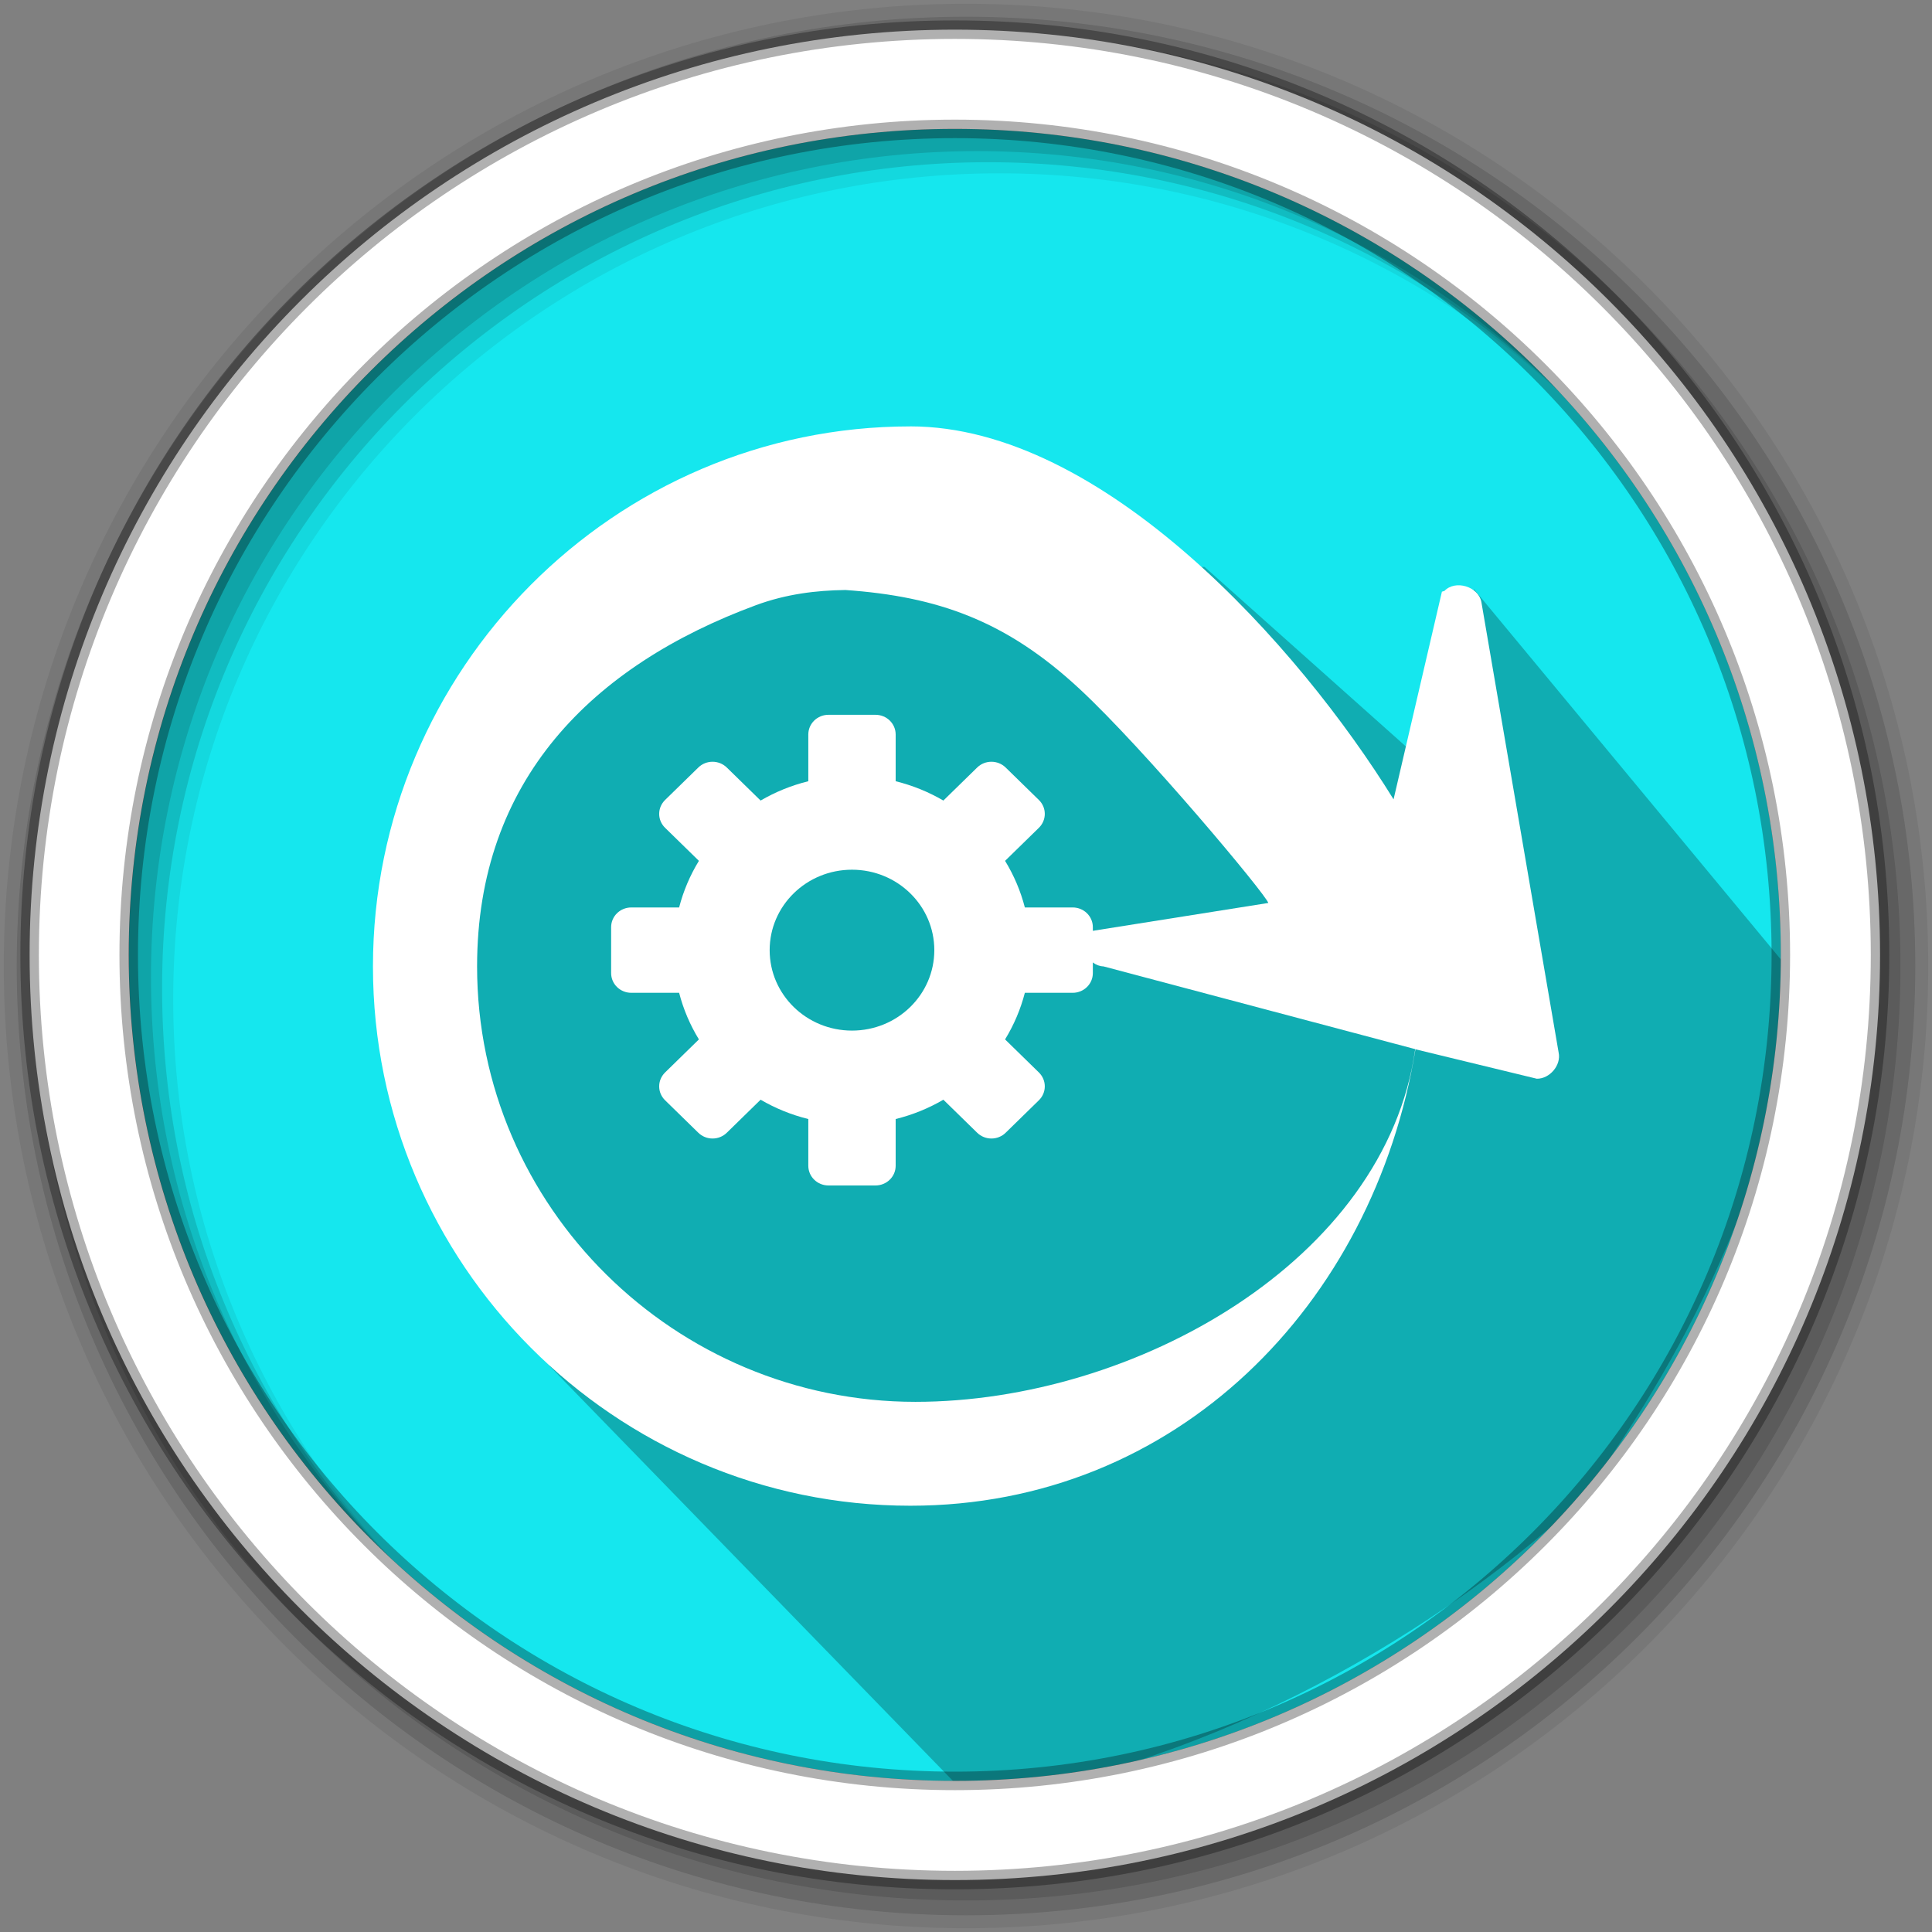 <?xml version="1.0" encoding="UTF-8" standalone="no"?>
<svg
   xmlns:dc="http://purl.org/dc/elements/1.1/"
   xmlns:cc="http://creativecommons.org/ns#"
   xmlns:rdf="http://www.w3.org/1999/02/22-rdf-syntax-ns#"
   xmlns:svg="http://www.w3.org/2000/svg"
   xmlns="http://www.w3.org/2000/svg"
   xmlns:sodipodi="http://sodipodi.sourceforge.net/DTD/sodipodi-0.dtd"
   xmlns:inkscape="http://www.inkscape.org/namespaces/inkscape"
   height="512"
   viewBox="0 0 512 512"
   width="512"
   version="1.1"
   id="svg2"
   inkscape:version="0.91 r13725"
   sodipodi:docname="sbackup-conf.svg">
  <rect x="0" y="0" width="512" height="512" fill="#808080" stroke="none"/>
  <defs
     id="defs23" />
  <sodipodi:namedview
     pagecolor="#ffffff"
     bordercolor="#666666"
     borderopacity="1"
     objecttolerance="10"
     gridtolerance="10"
     guidetolerance="10"
     inkscape:pageopacity="0"
     inkscape:pageshadow="2"
     inkscape:window-width="1920"
     inkscape:window-height="1019"
     id="namedview21"
     showgrid="false"
     inkscape:zoom="1.5232544"
     inkscape:cx="556.52996"
     inkscape:cy="354.415"
     inkscape:window-x="0"
     inkscape:window-y="13"
     inkscape:window-maximized="1"
     inkscape:current-layer="svg2" />
  <path
     id="path4"
     d="m471.95 253.05c0 120.9-98.01 218.9-218.9 218.9-120.9 0-218.9-98.01-218.9-218.9 0-120.9 98.01-218.9 218.9-218.9 120.9 0 218.9 98.01 218.9 218.9"
     fill-rule="evenodd"
     fill="#15e7ee" />
  <path
     style="opacity:0.25;fill:#000000;fill-opacity:1;fill-rule:evenodd;stroke:none;stroke-width:1px;stroke-linecap:butt;stroke-linejoin:miter;stroke-opacity:1"
     d="m 319.217,150.238 55.863,49.814 15.542,-43.907 85.414,103.054 c -4.419,48.937 -25.669,94.62 -57.32,138.606 C 376.181,437.018 314.529,469.625 257.171,476.72 L 145.587,361.945 113.267,217.692 181.041,152.703 Z"
     id="path4164"
     inkscape:connector-curvature="0"
     sodipodi:nodetypes="cccccccccc" />
  <g
     id="g8"
     fill-rule="evenodd">
    <path
       id="path10"
       fill-opacity="0.067"
       d="m256 1c-140.83 0-255 114.17-255 255s114.17 255 255 255 255-114.17 255-255-114.17-255-255-255m8.827 44.931c120.9 0 218.9 98 218.9 218.9s-98 218.9-218.9 218.9-218.93-98-218.93-218.9 98.03-218.9 218.93-218.9" />
    <g
       id="g12"
       fill-opacity="0.129">
      <path
         id="path14"
         d="m256 4.433c-138.94 0-251.57 112.63-251.57 251.57s112.63 251.57 251.57 251.57 251.57-112.63 251.57-251.57-112.63-251.57-251.57-251.57m5.885 38.556c120.9 0 218.9 98 218.9 218.9s-98 218.9-218.9 218.9-218.93-98-218.93-218.9 98.03-218.9 218.93-218.9" />
      <path
         id="path16"
         d="m256 8.356c-136.77 0-247.64 110.87-247.64 247.64s110.87 247.64 247.64 247.64 247.64-110.87 247.64-247.64-110.87-247.64-247.64-247.64m2.942 31.691c120.9 0 218.9 98 218.9 218.9s-98 218.9-218.9 218.9-218.93-98-218.93-218.9 98.03-218.9 218.93-218.9" />
    </g>
    <path
       id="path18"
       d="m253.04 7.859c-135.42 0-245.19 109.78-245.19 245.19 0 135.42 109.78 245.19 245.19 245.19 135.42 0 245.19-109.78 245.19-245.19 0-135.42-109.78-245.19-245.19-245.19zm0 26.297c120.9 0 218.9 98 218.9 218.9s-98 218.9-218.9 218.9-218.93-98-218.93-218.9 98.03-218.9 218.93-218.9z"
       stroke-opacity="0.31"
       stroke="#000"
       stroke-width="4.904"
       fill="#fff" />
  </g>
  <path
     style="color:#000000;fill:#ffffff"
     inkscape:connector-curvature="0"
     d="m 241.254,112.994 c 50.978,0 102.919,58.18 128.055,98.842 l 12.807,-55.007 c 0.203,-0.118 0.453,-0.129 0.668,-0.217 2.859,-3.036 8.994,-1.196 9.791,2.907 l 20.478,119.42 c 0.725,3.354 -2.37,6.981 -5.787,6.934 l -32.155,-7.799 c -11.127,67.752 -63.357,120.959 -133.858,120.959 -78.393,0 -142.418,-64.12 -142.418,-142.906 0,-78.784 64.027,-143.126 142.418,-143.126 z m -17.35,43.368 c -7.479,0.099 -15.501,1.034 -23.59,4.025 -43.418,16.053 -73.881,46.384 -73.881,95.729 0,63.876 52.6,115.387 116.156,115.387 58.031,0 124.584,-37.375 132.457,-93.47 l -82.616,-21.929 c -4.141,-0.129 -6.928,-5.832 -4.451,-9.169 l 48.134,-7.64 c -0.555,-2.17 -32.751,-40.719 -50.112,-56.816 -19.331,-17.924 -37.423,-24.426 -62.111,-26.131"
     id="path68"
     sodipodi:nodetypes="ccccccccsscccsssccccsc" />
  <path
     inkscape:connector-curvature="0"
     style="color:#000000;fill:#ffffff"
     id="path18-3"
     d="m 219.561,189.429 c -2.964,0 -5.351,2.332 -5.351,5.228 l 0,12.378 c -4.503,1.109 -8.756,2.851 -12.641,5.122 l -8.954,-8.749 c -2.097,-2.049 -5.47,-2.049 -7.562,0 l -8.791,8.589 c -2.097,2.049 -2.097,5.345 0,7.389 l 8.954,8.749 c -2.324,3.795 -4.106,7.951 -5.242,12.351 l -12.668,0 c -2.964,0 -5.351,2.332 -5.351,5.228 l 0,12.164 c 0,2.896 2.386,5.228 5.351,5.228 l 12.668,0 c 1.135,4.4 2.918,8.556 5.242,12.351 l -8.954,8.749 c -2.097,2.049 -2.097,5.345 0,7.389 l 8.791,8.589 c 2.097,2.049 5.47,2.049 7.562,0 l 8.954,-8.749 c 3.884,2.271 8.138,4.012 12.641,5.122 l 0,12.378 c 0,2.896 2.386,5.228 5.351,5.228 l 12.449,0 c 2.964,0 5.351,-2.332 5.351,-5.228 l 0,-12.378 c 4.503,-1.109 8.756,-2.851 12.641,-5.122 l 8.954,8.749 c 2.097,2.049 5.47,2.049 7.562,0 l 8.791,-8.589 c 2.097,-2.049 2.097,-5.345 0,-7.389 l -8.954,-8.749 c 2.324,-3.795 4.106,-7.951 5.242,-12.351 l 12.668,0 c 2.964,0 5.351,-2.332 5.351,-5.228 l 0,-12.164 c 0,-2.896 -2.386,-5.228 -5.351,-5.228 l -12.668,0 c -1.135,-4.4 -2.918,-8.556 -5.242,-12.351 l 8.954,-8.749 c 2.097,-2.049 2.097,-5.345 0,-7.389 l -8.791,-8.589 c -2.097,-2.049 -5.47,-2.049 -7.562,0 l -8.954,8.749 c -3.884,-2.271 -8.138,-4.012 -12.641,-5.122 l 0,-12.378 c 0,-2.896 -2.386,-5.228 -5.351,-5.228 l -12.449,0 z m 6.225,41.053 c 12.053,0 21.818,9.537 21.818,21.318 0,11.777 -9.761,21.318 -21.818,21.318 -12.053,0 -21.818,-9.537 -21.818,-21.318 0,-11.777 9.76,-21.318 21.818,-21.318 z" />
</svg>
